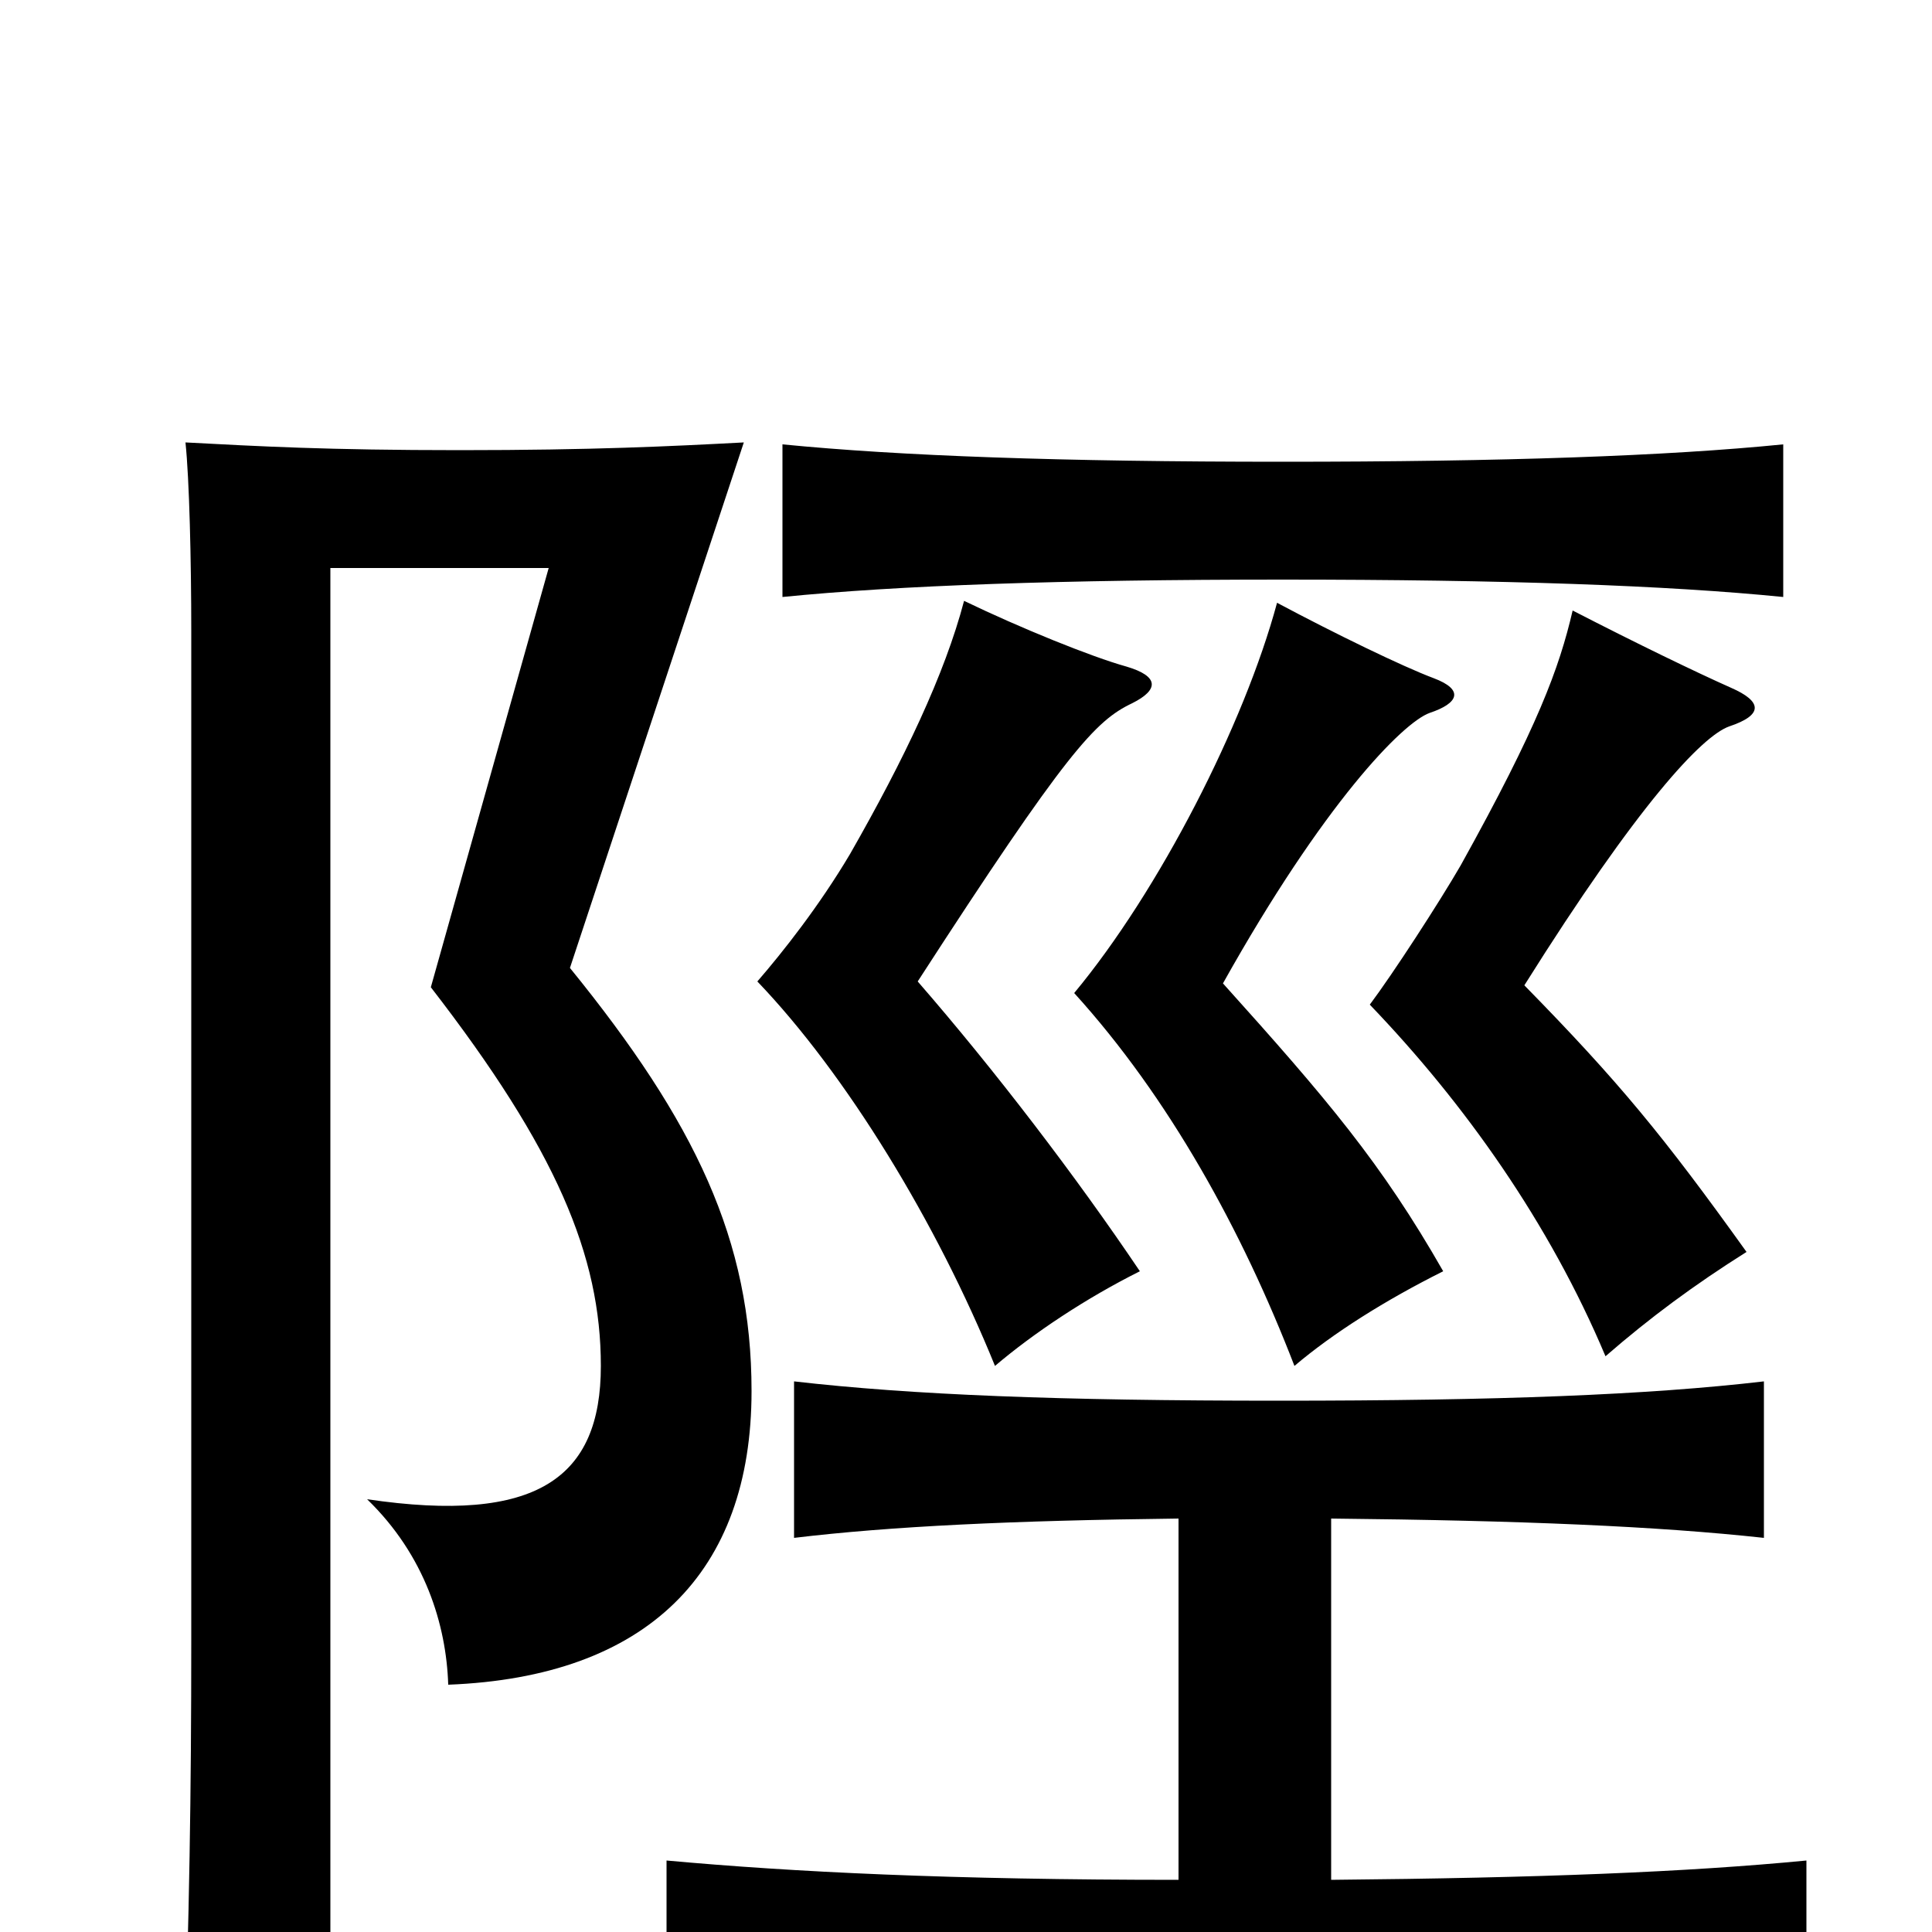 <svg xmlns="http://www.w3.org/2000/svg" viewBox="0 -1000 1000 1000">
	<path fill="#000000" d="M389 -280C389 -358 360 -419 295 -499L385 -771C347 -769 307 -767 238 -767C169 -767 134 -769 96 -771C98 -752 99 -710 99 -673V-152C99 -70 98 -10 95 79H171V-706H284L223 -489C288 -405 311 -350 311 -293C311 -235 278 -211 190 -224C220 -195 231 -159 232 -128C335 -132 389 -186 389 -280ZM590 -342C557 -391 515 -446 475 -492C552 -611 567 -627 586 -636C600 -643 600 -650 583 -655C565 -660 528 -675 499 -689C489 -651 468 -607 440 -558C424 -531 405 -507 392 -492C438 -444 485 -367 515 -293C535 -310 562 -328 590 -342ZM747 -342C715 -398 687 -431 633 -491C685 -584 726 -626 740 -631C755 -636 758 -643 742 -649C726 -655 691 -672 661 -688C644 -625 600 -539 556 -486C605 -432 643 -363 670 -293C690 -310 717 -327 747 -342ZM904 -352C861 -412 838 -440 789 -490C848 -584 881 -619 895 -624C913 -630 912 -637 896 -644C878 -652 847 -667 814 -684C807 -654 796 -624 756 -552C745 -533 721 -496 709 -480C758 -429 802 -367 831 -298C854 -318 877 -335 904 -352ZM923 -691V-770C863 -764 779 -761 664 -761C549 -761 466 -764 405 -770V-691C465 -697 549 -700 664 -700C779 -700 863 -697 923 -691ZM689 -214C788 -213 858 -210 913 -204V-285C853 -278 776 -275 662 -275C548 -275 472 -278 411 -285V-204C461 -210 524 -213 610 -214V-27C492 -27 411 -31 345 -37V47C416 40 506 37 640 37C774 37 864 40 935 47V-37C873 -31 797 -28 689 -27Z"/>
</svg>
